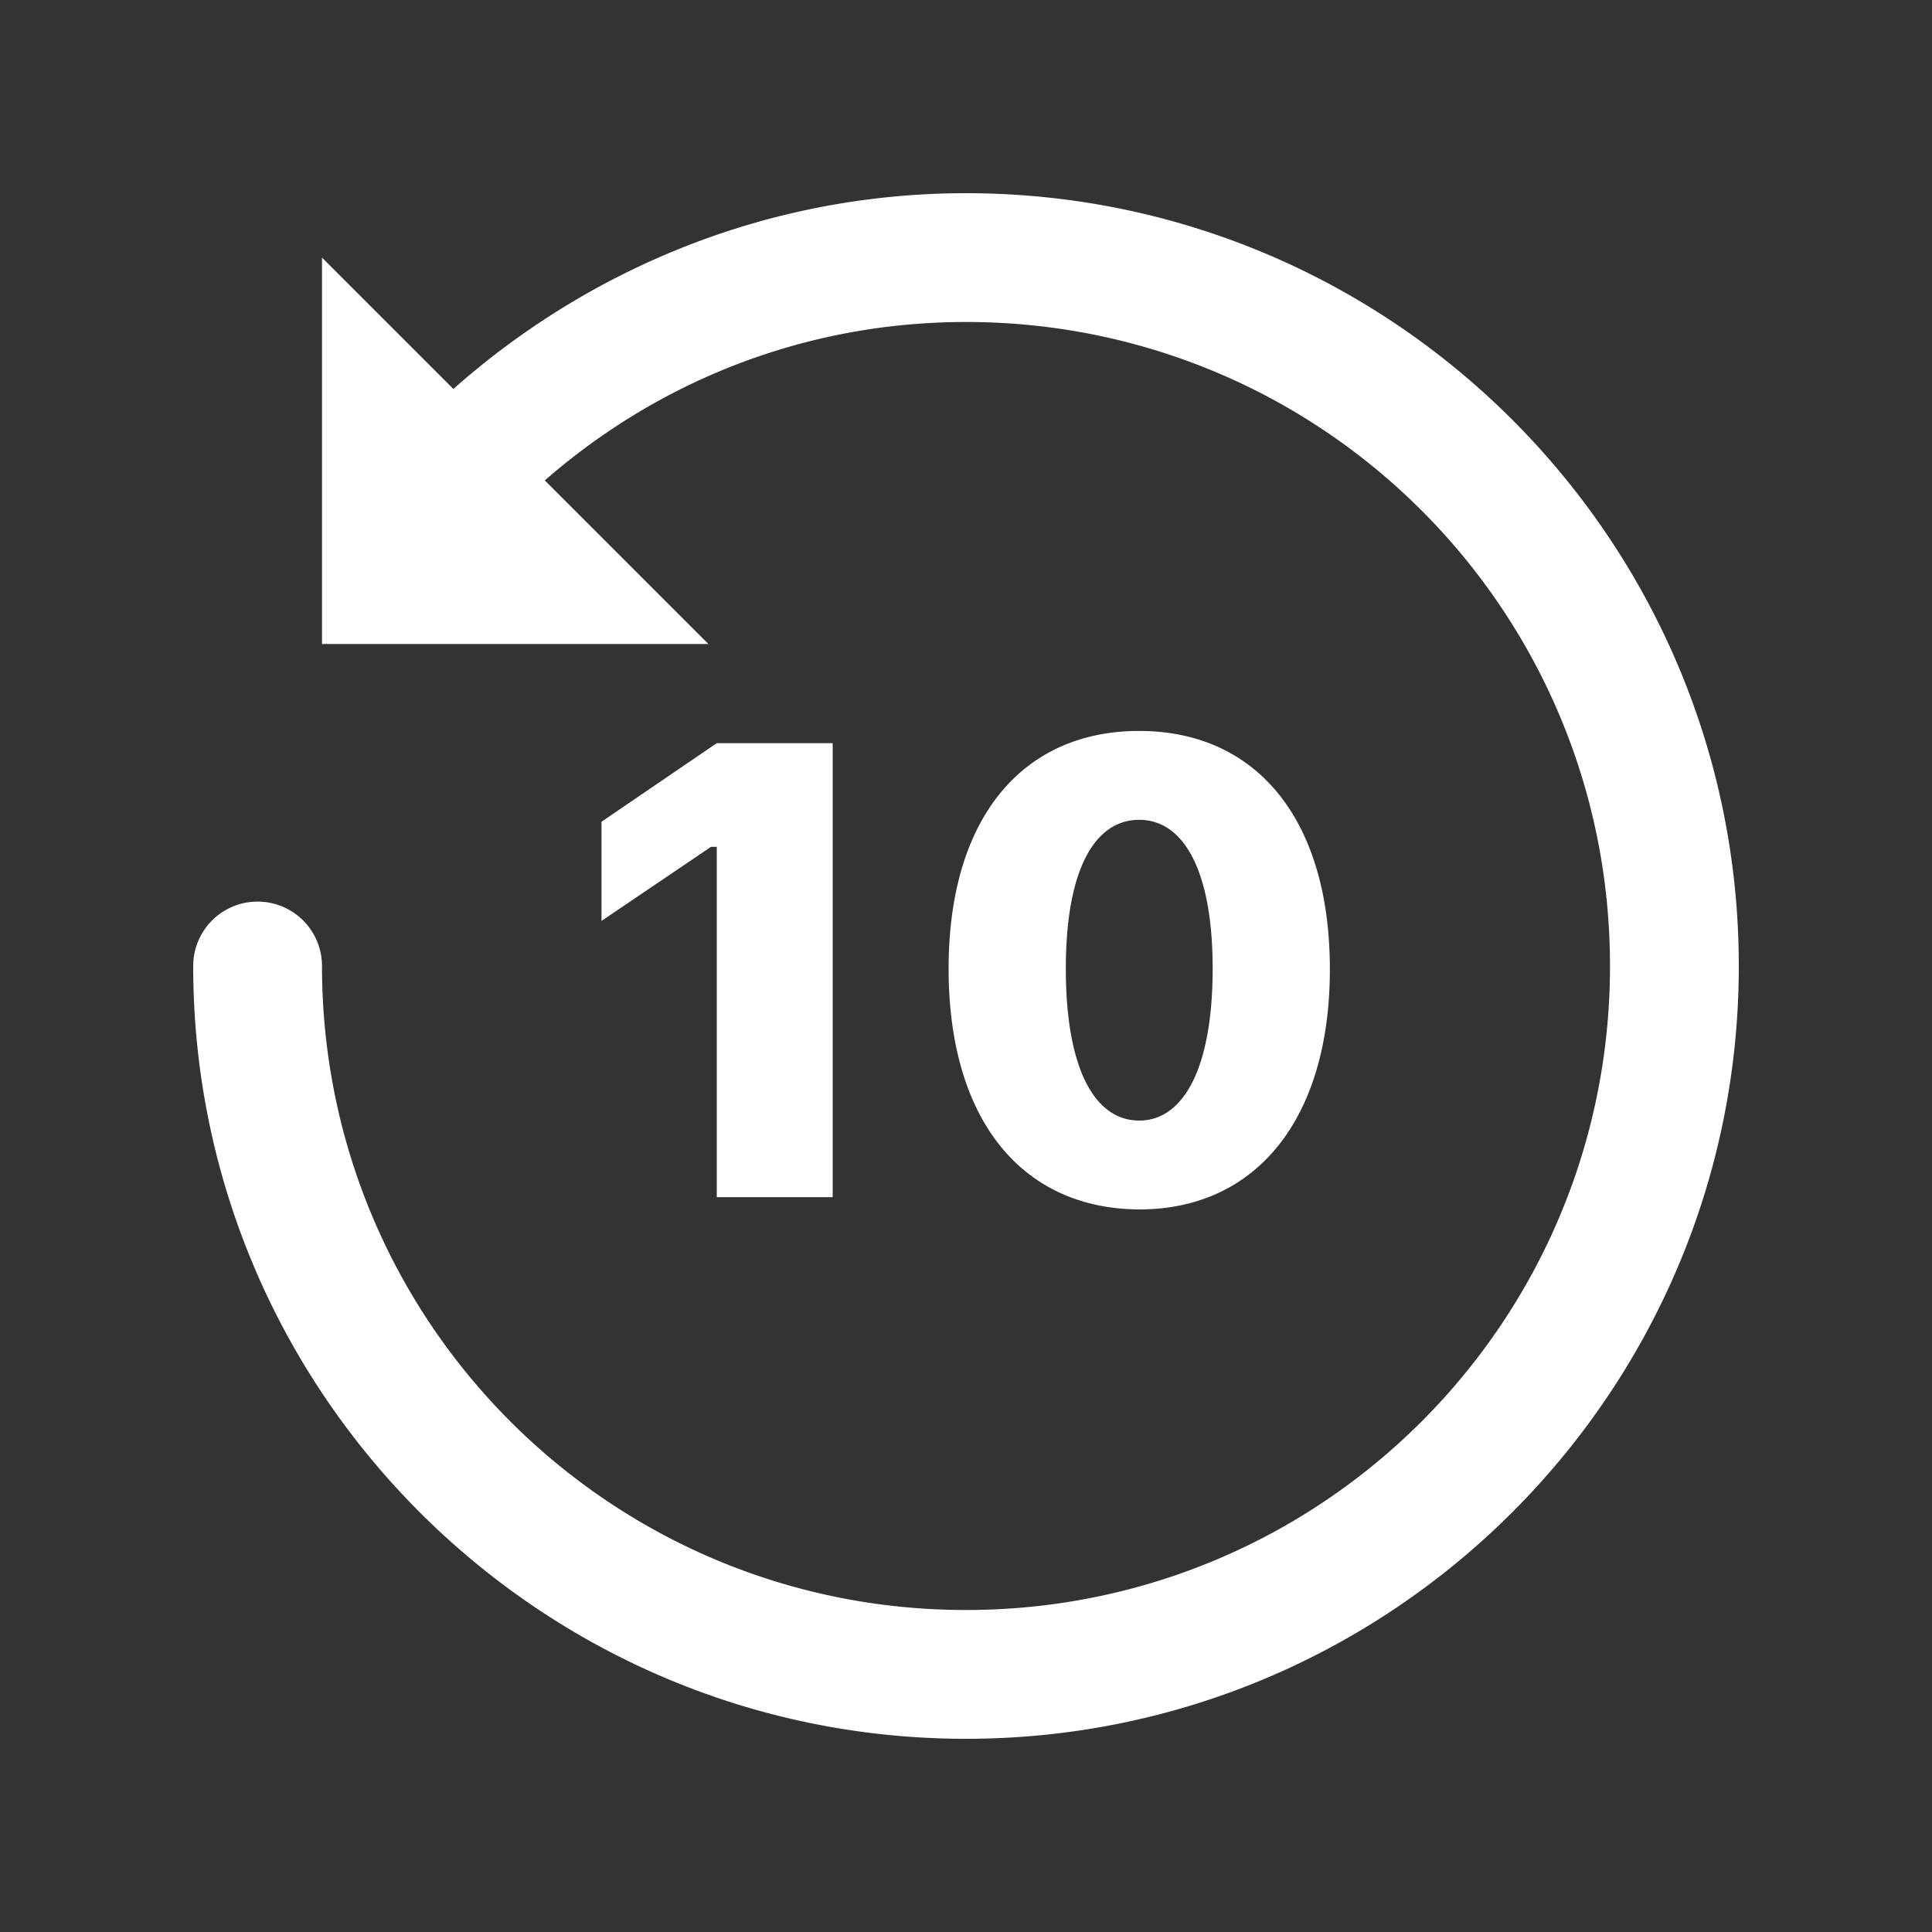 <?xml version="1.0"?>
<svg width="30" height="30" xmlns="http://www.w3.org/2000/svg" xmlns:svg="http://www.w3.org/2000/svg">
 <rect width="100%" height="100%" fill="#333333" stroke="none"/>
 <g class="layer">
  <title>Layer 1</title>
  <path d="m15,3c-3.05,0 -5.84,1.16 -7.96,3.04l-2.04,-2.04l0,6l6,0l-2.54,-2.54c1.75,-1.53 4.03,-2.46 6.54,-2.46c5.53,0 10,4.47 10,10c0,5.53 -4.47,10 -10,10c-5.53,0 -10,-4.47 -10,-10a1,1 0 1 0 -2,0c0,6.62 5.38,12 12,12c6.62,0 12,-5.38 12,-12c0,-6.62 -5.38,-12 -12,-12zm2.69,8.35c-1.82,0 -2.96,1.36 -2.96,3.69c0,2.34 1.13,3.73 2.96,3.74c1.82,0 2.96,-1.41 2.96,-3.73c0,-2.34 -1.15,-3.7 -2.96,-3.7zm-6.56,0.19l-1.79,1.22l0,1.54l1.7,-1.15l0.09,0l0,5.44l1.8,0l0,-7.05l-1.8,0zm6.56,1.19c0.68,0 1.14,0.77 1.14,2.31c0,1.56 -0.46,2.36 -1.14,2.36c-0.69,0 -1.14,-0.8 -1.14,-2.36c0,-1.54 0.45,-2.31 1.14,-2.31z" fill="#ffffff" id="svg_1"/>
 </g>
</svg>